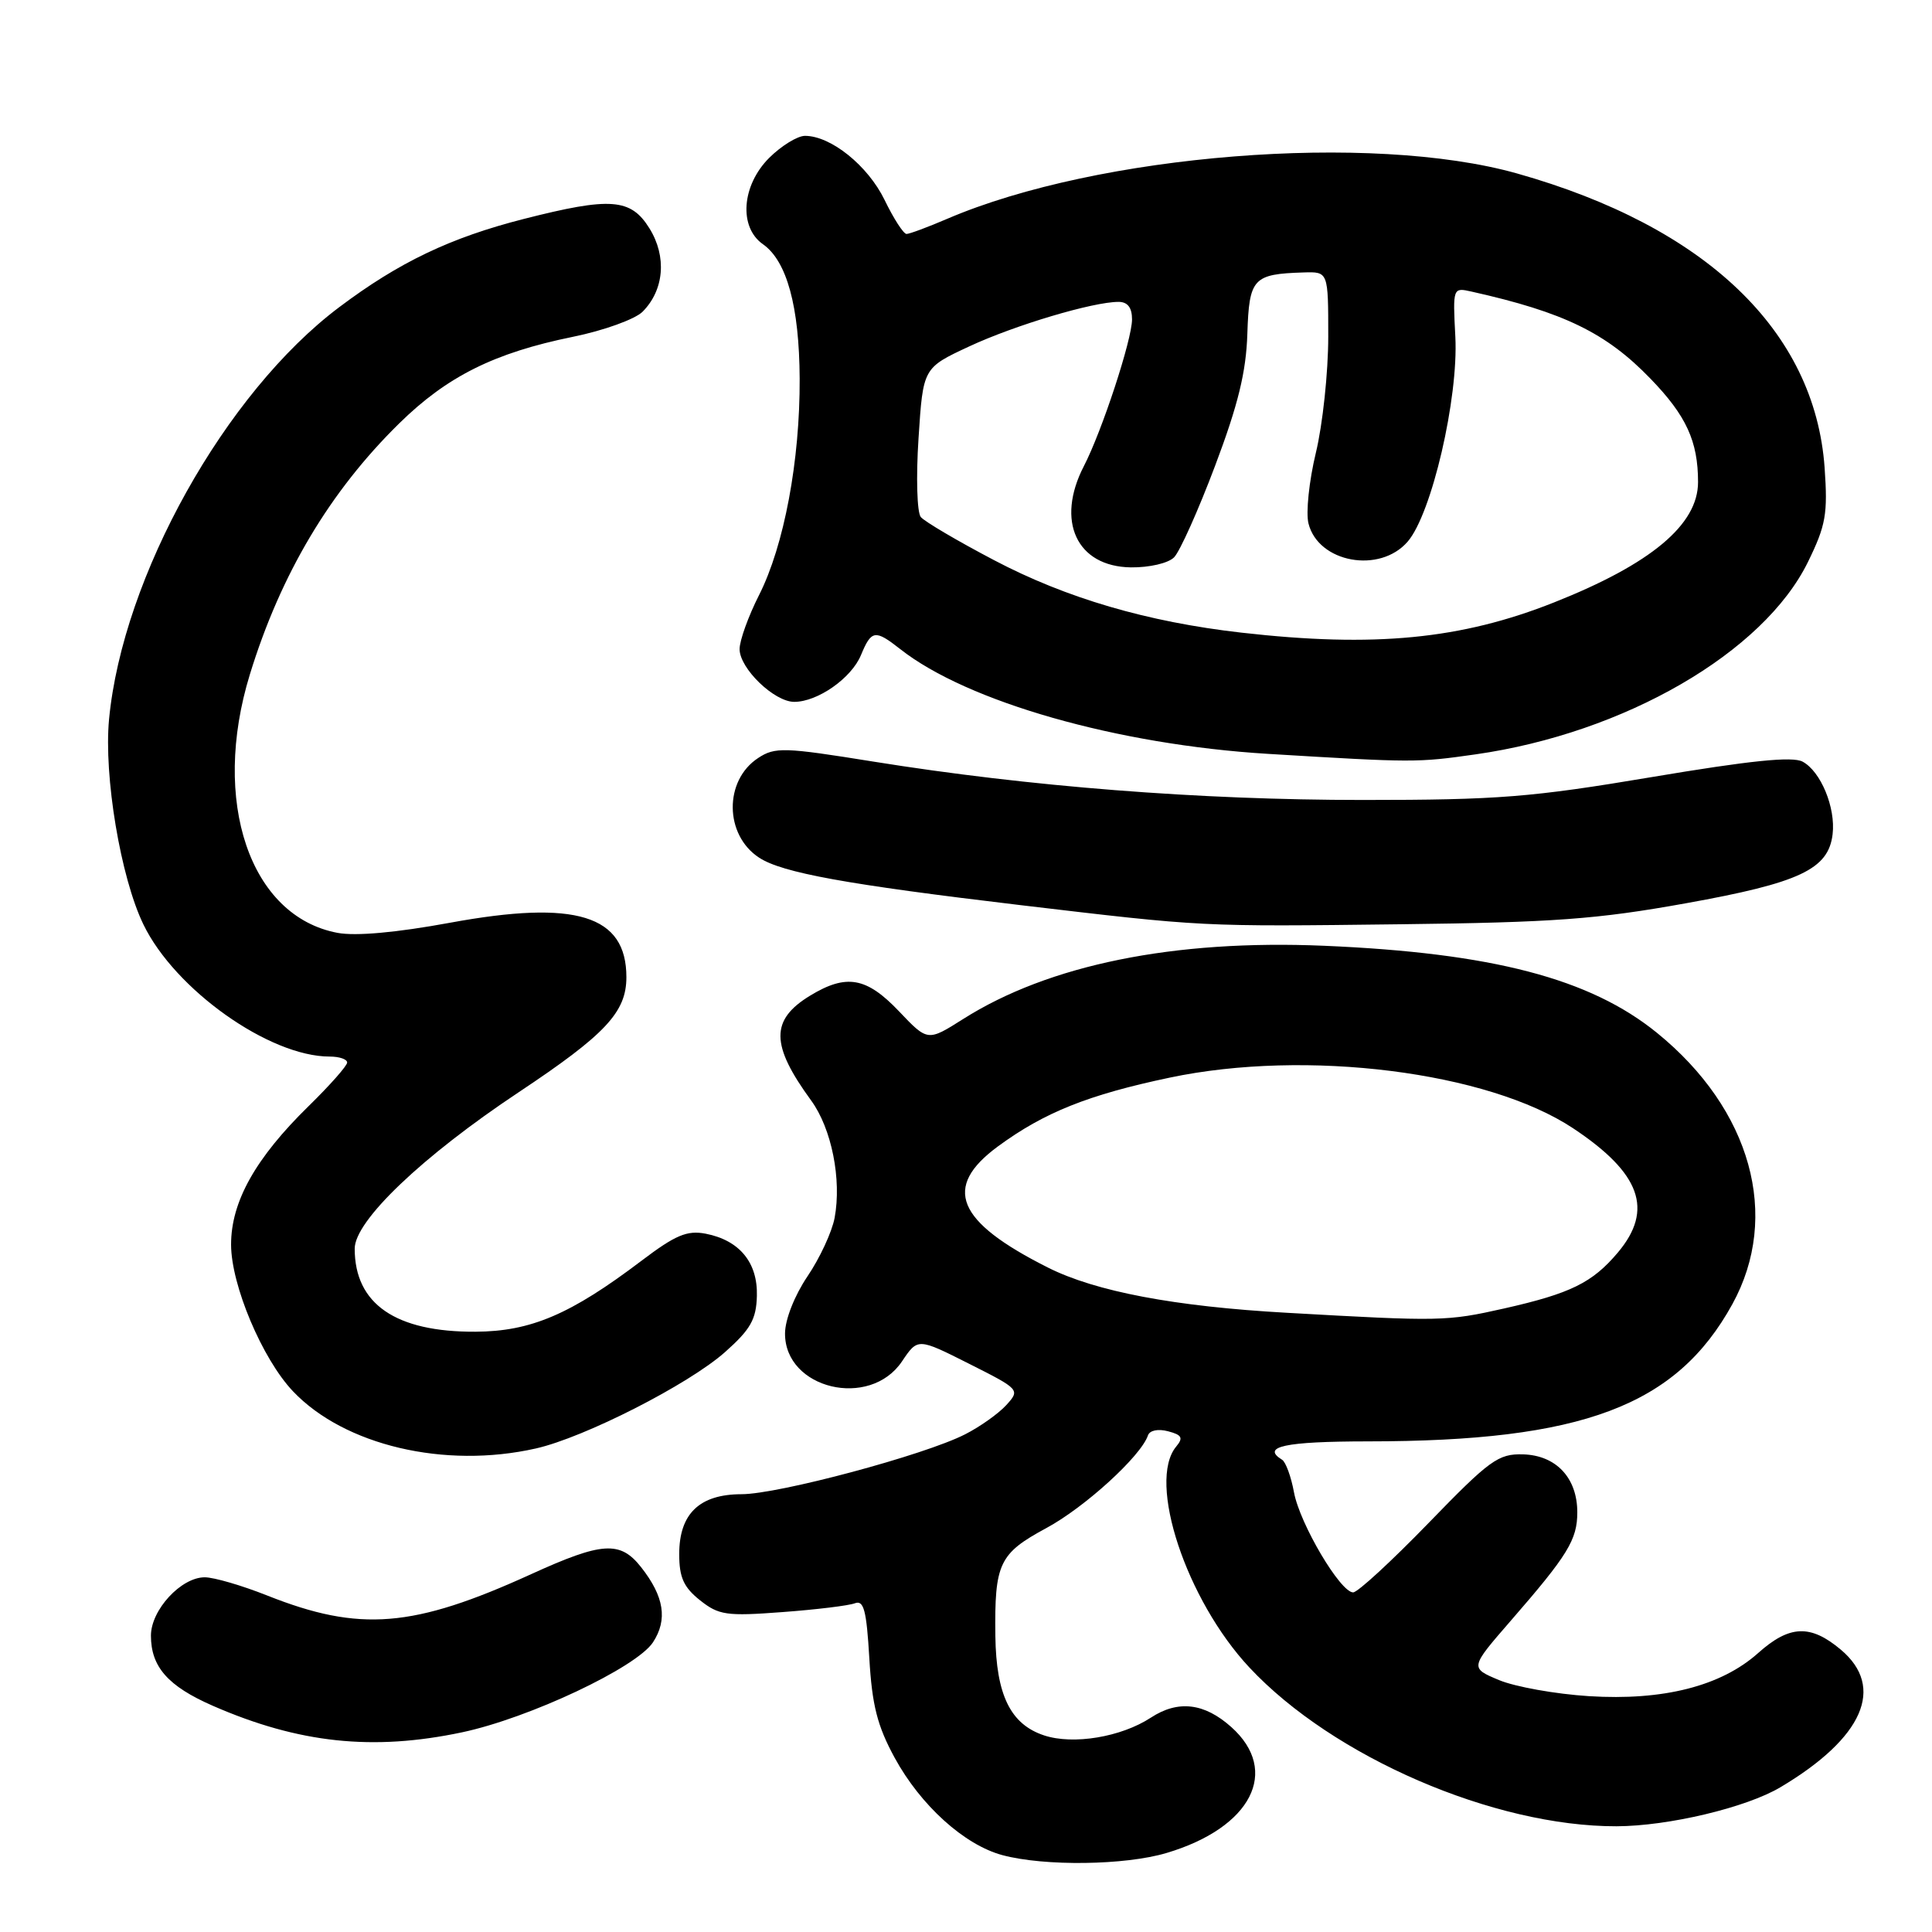 <?xml version="1.0" encoding="UTF-8" standalone="no"?>
<!DOCTYPE svg PUBLIC "-//W3C//DTD SVG 1.1//EN" "http://www.w3.org/Graphics/SVG/1.1/DTD/svg11.dtd" >
<svg xmlns="http://www.w3.org/2000/svg" xmlns:xlink="http://www.w3.org/1999/xlink" version="1.1" viewBox="0 0 256 256">
 <g >
 <path fill="currentColor"
d=" M 154.57 245.53 C 165.81 242.19 169.67 234.67 163.15 228.84 C 159.57 225.64 156.09 225.24 152.49 227.60 C 148.56 230.17 142.22 231.23 138.35 229.95 C 133.90 228.48 132.00 224.61 131.89 216.78 C 131.77 207.15 132.38 205.86 138.64 202.48 C 143.73 199.74 151.17 192.96 152.11 190.20 C 152.34 189.53 153.45 189.30 154.77 189.65 C 156.61 190.13 156.82 190.52 155.85 191.68 C 151.99 196.33 157.18 212.00 165.56 220.96 C 176.65 232.82 197.96 242.03 214.20 241.99 C 221.07 241.97 231.41 239.51 235.93 236.81 C 246.89 230.29 249.84 223.57 243.92 218.59 C 239.90 215.21 237.12 215.32 232.96 219.04 C 228.05 223.42 220.39 225.37 210.55 224.75 C 206.12 224.47 200.76 223.51 198.63 222.62 C 194.76 221.00 194.76 221.00 200.19 214.75 C 207.75 206.06 209.00 204.02 209.00 200.39 C 209.00 195.83 206.20 192.84 201.82 192.71 C 198.53 192.62 197.41 193.43 189.30 201.80 C 184.39 206.86 179.90 211.00 179.30 211.00 C 177.60 211.00 172.23 201.91 171.46 197.74 C 171.08 195.67 170.37 193.73 169.89 193.43 C 167.06 191.68 170.25 191.00 181.25 190.99 C 209.69 190.98 222.11 186.30 229.54 172.82 C 235.97 161.15 232.05 147.00 219.55 136.85 C 210.69 129.66 197.74 126.27 175.46 125.32 C 155.54 124.47 138.95 127.84 127.60 135.04 C 122.92 138.00 122.92 138.00 119.12 134.00 C 114.81 129.47 112.14 129.01 107.34 131.93 C 102.06 135.15 102.10 138.45 107.48 145.82 C 110.20 149.55 111.54 156.29 110.59 161.38 C 110.24 163.24 108.62 166.73 106.99 169.13 C 105.28 171.67 104.03 174.83 104.02 176.68 C 103.98 184.05 115.25 186.75 119.52 180.39 C 121.61 177.28 121.61 177.28 128.40 180.70 C 135.13 184.09 135.18 184.15 133.35 186.17 C 132.33 187.29 129.87 189.05 127.87 190.06 C 122.51 192.80 103.14 197.99 98.25 197.99 C 92.68 198.00 90.00 200.58 90.00 205.93 C 90.00 209.02 90.59 210.32 92.75 212.04 C 95.24 214.02 96.26 214.17 103.67 213.61 C 108.16 213.28 112.49 212.75 113.28 212.44 C 114.46 211.99 114.82 213.40 115.19 219.73 C 115.55 225.94 116.25 228.69 118.54 232.90 C 121.99 239.23 127.79 244.47 132.84 245.82 C 138.43 247.31 149.07 247.17 154.57 245.53 Z  M 61.23 229.54 C 70.14 227.65 84.32 220.96 86.52 217.62 C 88.49 214.61 88.01 211.55 84.95 207.66 C 82.18 204.14 79.81 204.29 70.39 208.58 C 54.75 215.71 47.67 216.28 35.42 211.42 C 32.08 210.09 28.35 209.00 27.13 209.00 C 23.99 209.00 20.00 213.33 20.00 216.73 C 20.00 220.87 22.26 223.43 28.21 226.03 C 39.60 231.00 49.41 232.04 61.23 229.54 Z  M 71.00 191.93 C 77.44 190.48 91.25 183.44 96.07 179.16 C 99.45 176.16 100.21 174.82 100.29 171.73 C 100.42 167.29 97.98 164.34 93.50 163.47 C 91.04 163.00 89.50 163.65 85.01 167.05 C 75.61 174.17 70.35 176.42 63.00 176.46 C 52.42 176.51 47.00 172.79 47.00 165.45 C 47.00 161.76 55.93 153.24 68.71 144.74 C 80.24 137.07 83.00 134.12 83.00 129.48 C 83.00 121.26 76.32 119.20 59.62 122.27 C 52.50 123.58 47.14 124.06 44.73 123.61 C 33.11 121.43 27.94 106.17 33.11 89.36 C 37.19 76.08 43.71 65.12 52.89 56.11 C 59.24 49.87 65.50 46.75 75.91 44.63 C 80.00 43.80 84.14 42.30 85.14 41.31 C 88.01 38.43 88.38 33.99 86.05 30.25 C 83.58 26.28 80.91 26.08 69.41 29.01 C 59.68 31.49 52.86 34.75 44.94 40.71 C 29.85 52.05 16.25 76.40 14.45 95.31 C 13.74 102.84 15.98 116.26 19.00 122.49 C 23.18 131.13 35.69 140.00 43.68 140.00 C 44.96 140.00 46.00 140.35 46.00 140.79 C 46.00 141.22 43.71 143.81 40.92 146.54 C 33.87 153.43 30.61 159.23 30.62 164.92 C 30.62 170.27 34.75 180.06 38.81 184.34 C 45.61 191.52 58.93 194.66 71.00 191.93 Z  M 223.38 119.69 C 238.47 116.98 242.28 115.19 242.83 110.54 C 243.25 107.01 241.26 102.21 238.85 100.92 C 237.51 100.20 231.88 100.78 218.91 102.96 C 202.91 105.65 198.52 106.00 180.58 106.00 C 158.90 106.00 136.36 104.23 115.69 100.91 C 103.90 99.01 102.69 98.97 100.46 100.44 C 95.92 103.41 95.98 110.63 100.58 113.64 C 103.64 115.65 112.14 117.19 135.18 119.93 C 159.59 122.82 158.94 122.79 185.50 122.47 C 205.86 122.23 211.61 121.81 223.38 119.69 Z  M 195.50 99.96 C 215.25 97.15 233.69 86.47 239.57 74.45 C 241.94 69.60 242.20 68.10 241.77 61.96 C 240.47 43.84 226.02 30.03 201.00 22.98 C 181.67 17.54 145.51 20.42 125.52 28.99 C 122.94 30.10 120.51 31.00 120.12 31.00 C 119.72 31.00 118.41 28.97 117.21 26.49 C 115.00 21.95 110.11 18.01 106.67 18.00 C 105.67 18.00 103.53 19.32 101.92 20.92 C 98.27 24.57 97.87 30.09 101.08 32.35 C 104.26 34.57 105.91 40.59 105.96 50.16 C 106.01 61.03 103.90 72.30 100.57 78.87 C 99.16 81.65 98.00 84.87 98.00 86.01 C 98.00 88.57 102.59 93.00 105.24 93.00 C 108.34 93.00 112.81 89.87 114.08 86.81 C 115.47 83.46 115.95 83.39 119.30 86.02 C 128.18 93.01 148.10 98.68 168.00 99.89 C 187.32 101.06 187.78 101.06 195.50 99.96 Z  M 170.50 173.95 C 155.65 173.12 145.16 171.13 138.86 167.96 C 126.70 161.85 124.84 157.33 132.25 151.89 C 138.37 147.40 144.21 145.06 155.00 142.79 C 173.09 138.98 197.14 142.00 208.44 149.50 C 217.40 155.45 219.15 160.29 214.38 165.96 C 211.00 169.97 208.12 171.39 199.30 173.38 C 191.69 175.09 190.93 175.11 170.50 173.95 Z  M 164.50 83.83 C 152.03 82.41 141.28 79.26 131.71 74.22 C 126.87 71.68 122.51 69.11 122.01 68.51 C 121.51 67.91 121.37 63.22 121.71 58.08 C 122.31 48.75 122.31 48.75 128.41 45.91 C 134.48 43.08 144.82 40.00 148.21 40.00 C 149.42 40.00 150.00 40.76 150.00 42.32 C 150.00 45.00 146.02 57.12 143.62 61.76 C 139.86 69.04 142.66 75.08 149.85 75.18 C 152.29 75.21 154.80 74.63 155.57 73.85 C 156.33 73.09 158.78 67.63 161.01 61.71 C 164.06 53.63 165.12 49.28 165.28 44.23 C 165.52 36.86 166.03 36.31 172.75 36.10 C 176.00 36.00 176.00 36.00 176.00 44.61 C 176.00 49.34 175.26 56.27 174.36 59.99 C 173.46 63.72 173.02 67.94 173.38 69.36 C 174.68 74.57 182.84 76.05 186.53 71.76 C 189.71 68.07 193.26 52.78 192.84 44.63 C 192.50 38.10 192.51 38.08 195.00 38.64 C 207.21 41.37 212.83 44.10 218.69 50.17 C 223.44 55.07 225.00 58.47 225.00 63.88 C 225.00 69.52 218.77 74.73 205.93 79.82 C 193.60 84.72 182.09 85.83 164.50 83.83 Z "/>
</g>
</svg>